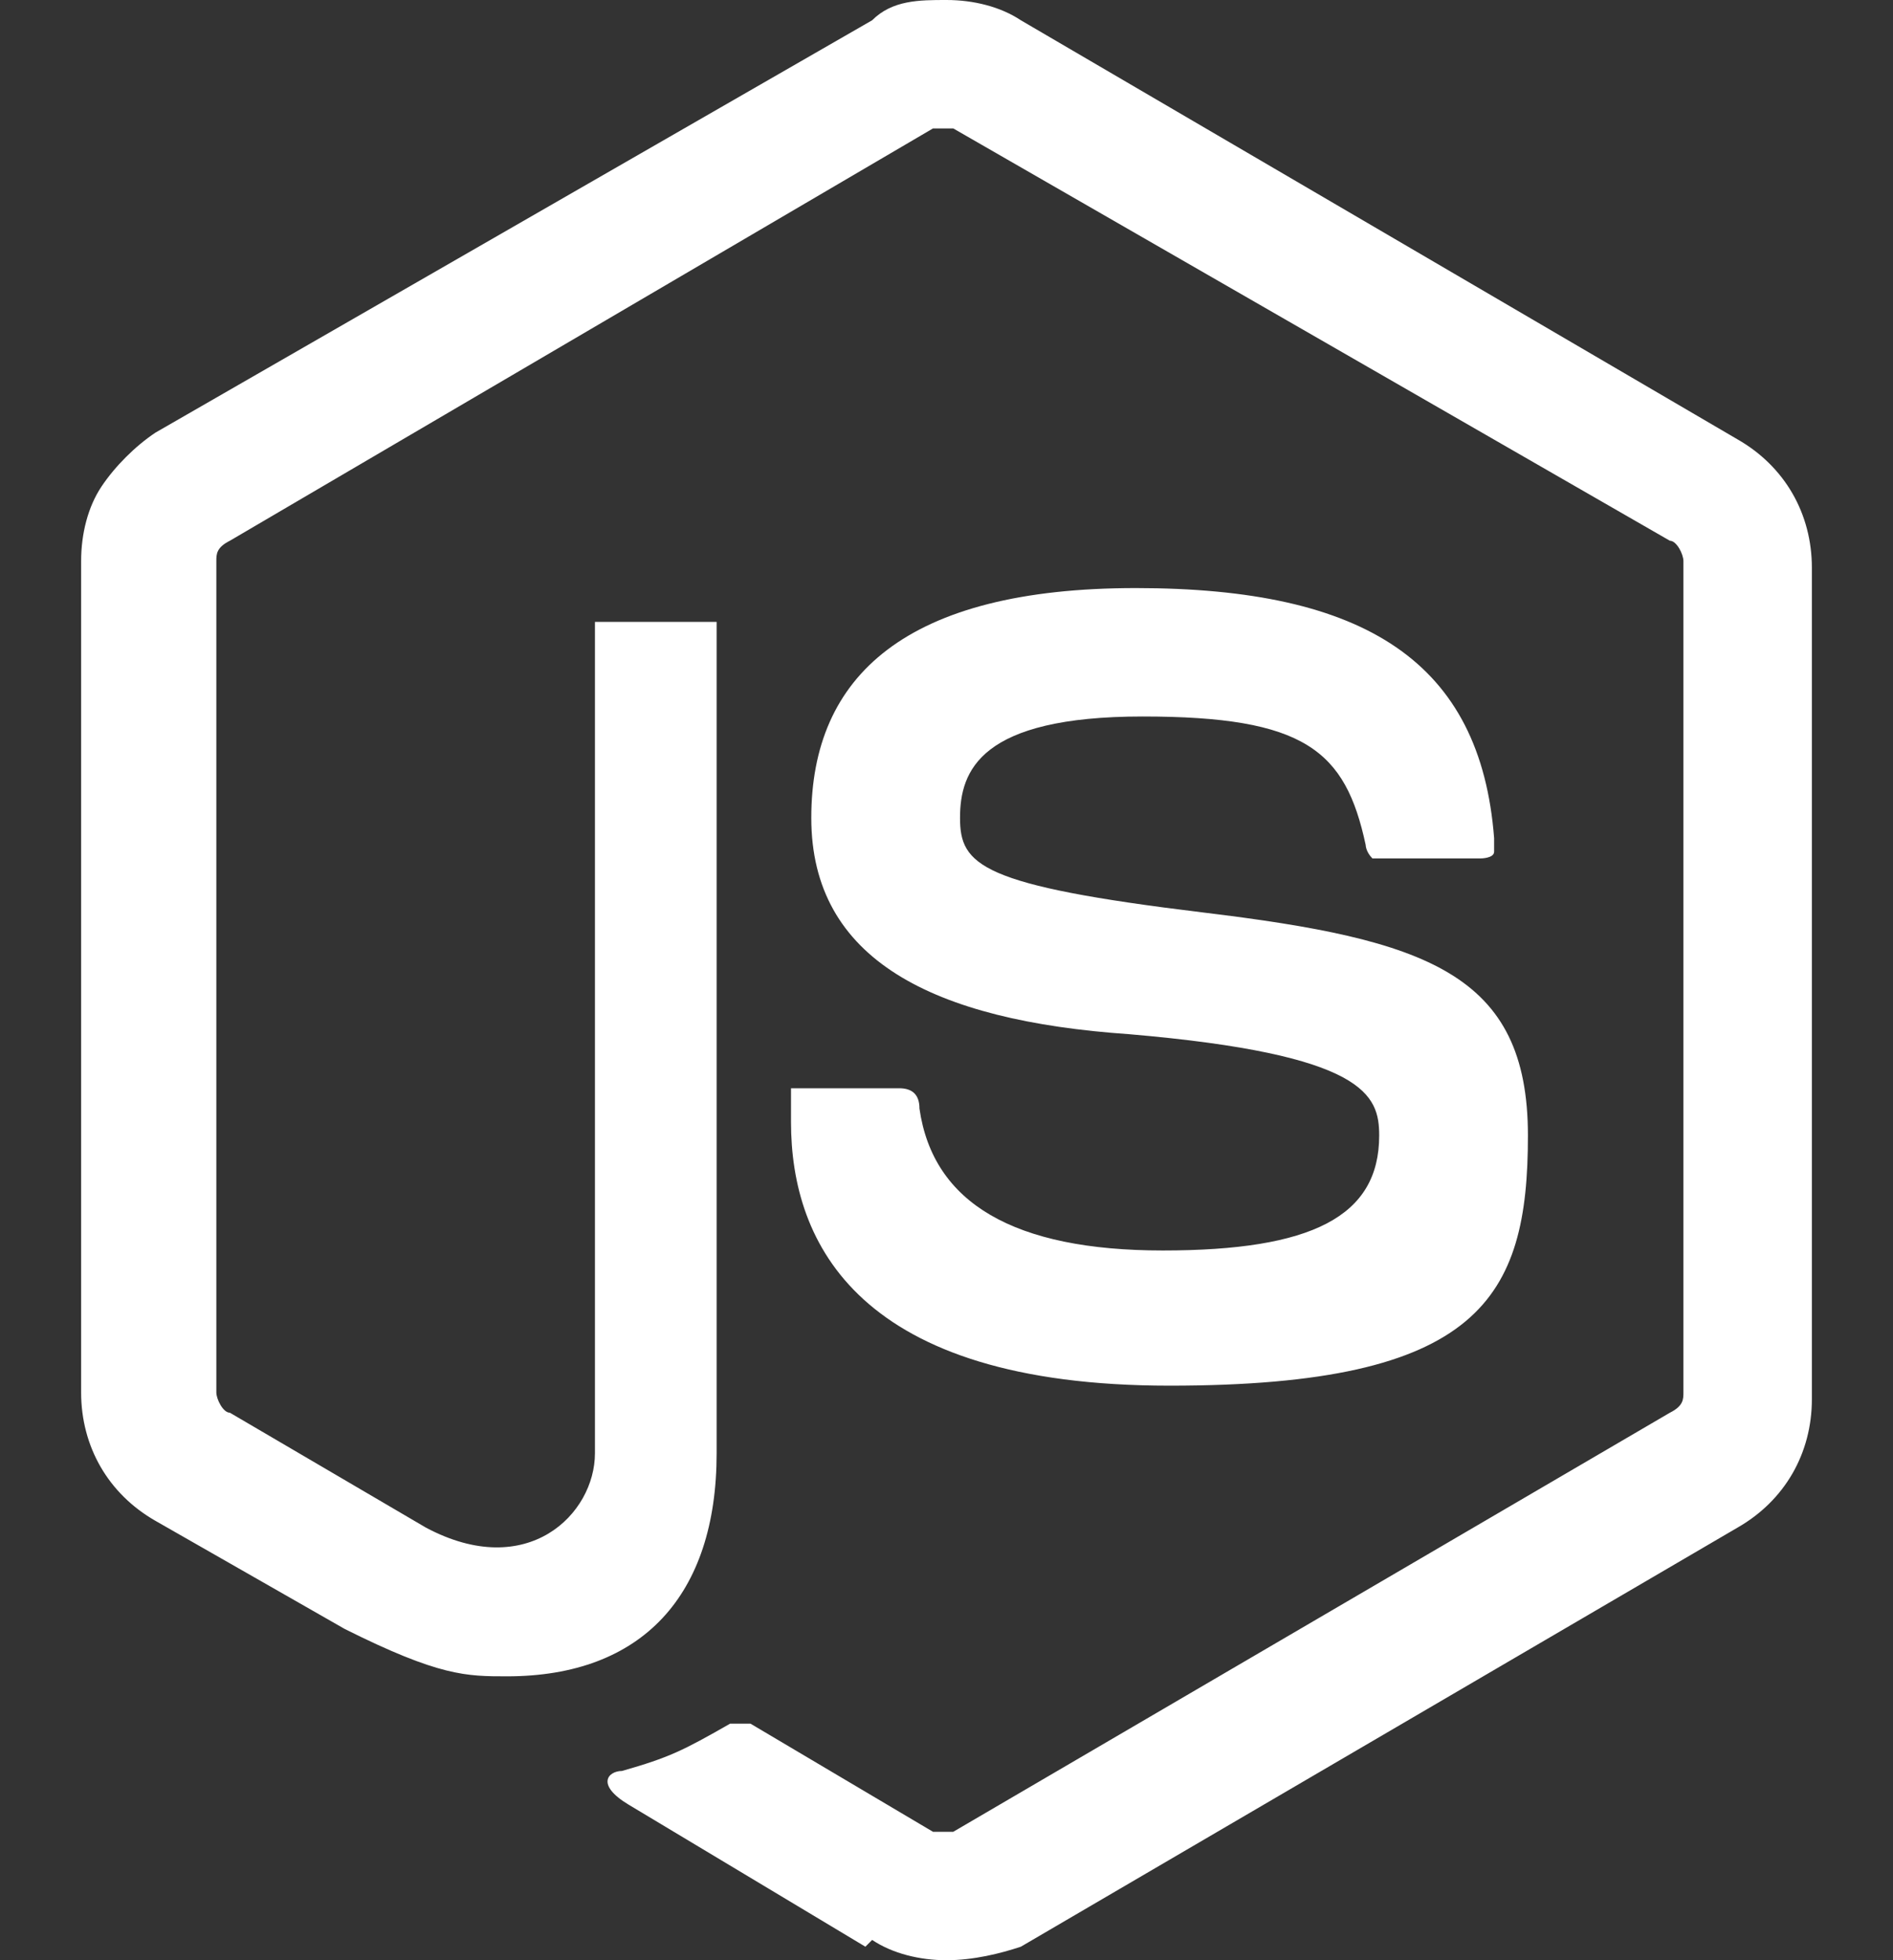 <?xml version="1.0" encoding="UTF-8"?>
<svg id="Camada_1" xmlns="http://www.w3.org/2000/svg" version="1.1" viewBox="0 0 28 29">
  <rect x="0" y="0" width="28" height="29" fill="#333333" stroke="none"/>
  <!-- Generator: Adobe Illustrator 29.2.1, SVG Export Plug-In . SVG Version: 2.1.0 Build 116)  -->
  <defs>
    <style>
      .st0 {
        fill: #fff;
      }
    </style>
  </defs>
  <path class="st0" d="M12.9,28.7c.3.2.7.3,1.1.3s.8-.1,1.1-.2l10.6-6.2c.7-.4,1.1-1.1,1.1-1.9v-12.3c0-.8-.4-1.5-1.1-1.9L15.1.3c-.3-.2-.7-.3-1.1-.3s-.8,0-1.1.3L2.3,6.4c-.3.2-.6.5-.8.8-.2.3-.3.7-.3,1.1v12.3c0,.8.4,1.5,1.1,1.9l2.8,1.6c1.4.7,1.8.7,2.4.7,2,0,3.1-1.2,3.1-3.3v-12.1c0,0,0-.2,0-.2,0,0-.1,0-.2,0h-1.4c0,0-.2,0-.2,0,0,0,0,.1,0,.2v12.1c0,.9-1,1.9-2.5,1.1l-2.9-1.7c-.1,0-.2-.2-.2-.3v-12.3c0-.1,0-.2.2-.3L13.8,1.9c0,0,.2,0,.3,0l10.6,6.1c.1,0,.2.2.2.3v12.3c0,.1,0,.2-.2.3l-10.6,6.2c0,0-.2,0-.3,0l-2.7-1.6c0,0-.2,0-.3,0-.7.4-.9.5-1.6.7-.2,0-.4.2.1.5l3.5,2.1ZM11.7,16.6c0,1.8,1,3.9,5.6,3.9s5.3-1.3,5.3-3.7-1.5-2.9-4.8-3.3c-3.3-.4-3.6-.7-3.6-1.4s.3-1.5,2.7-1.5,3,.5,3.3,1.9c0,0,0,.1.1.2,0,0,.1,0,.2,0h1.4c0,0,.2,0,.2-.1,0,0,0-.2,0-.2-.2-2.6-1.9-3.7-5.3-3.7s-4.8,1.3-4.8,3.4,1.8,3,4.7,3.2c3.5.3,3.7.9,3.7,1.5,0,1.2-1,1.7-3.2,1.7s-3.4-.7-3.6-2.1c0-.2-.1-.3-.3-.3h-1.4c0,0-.2,0-.2,0,0,0,0,.1,0,.2Z"/>
</svg>